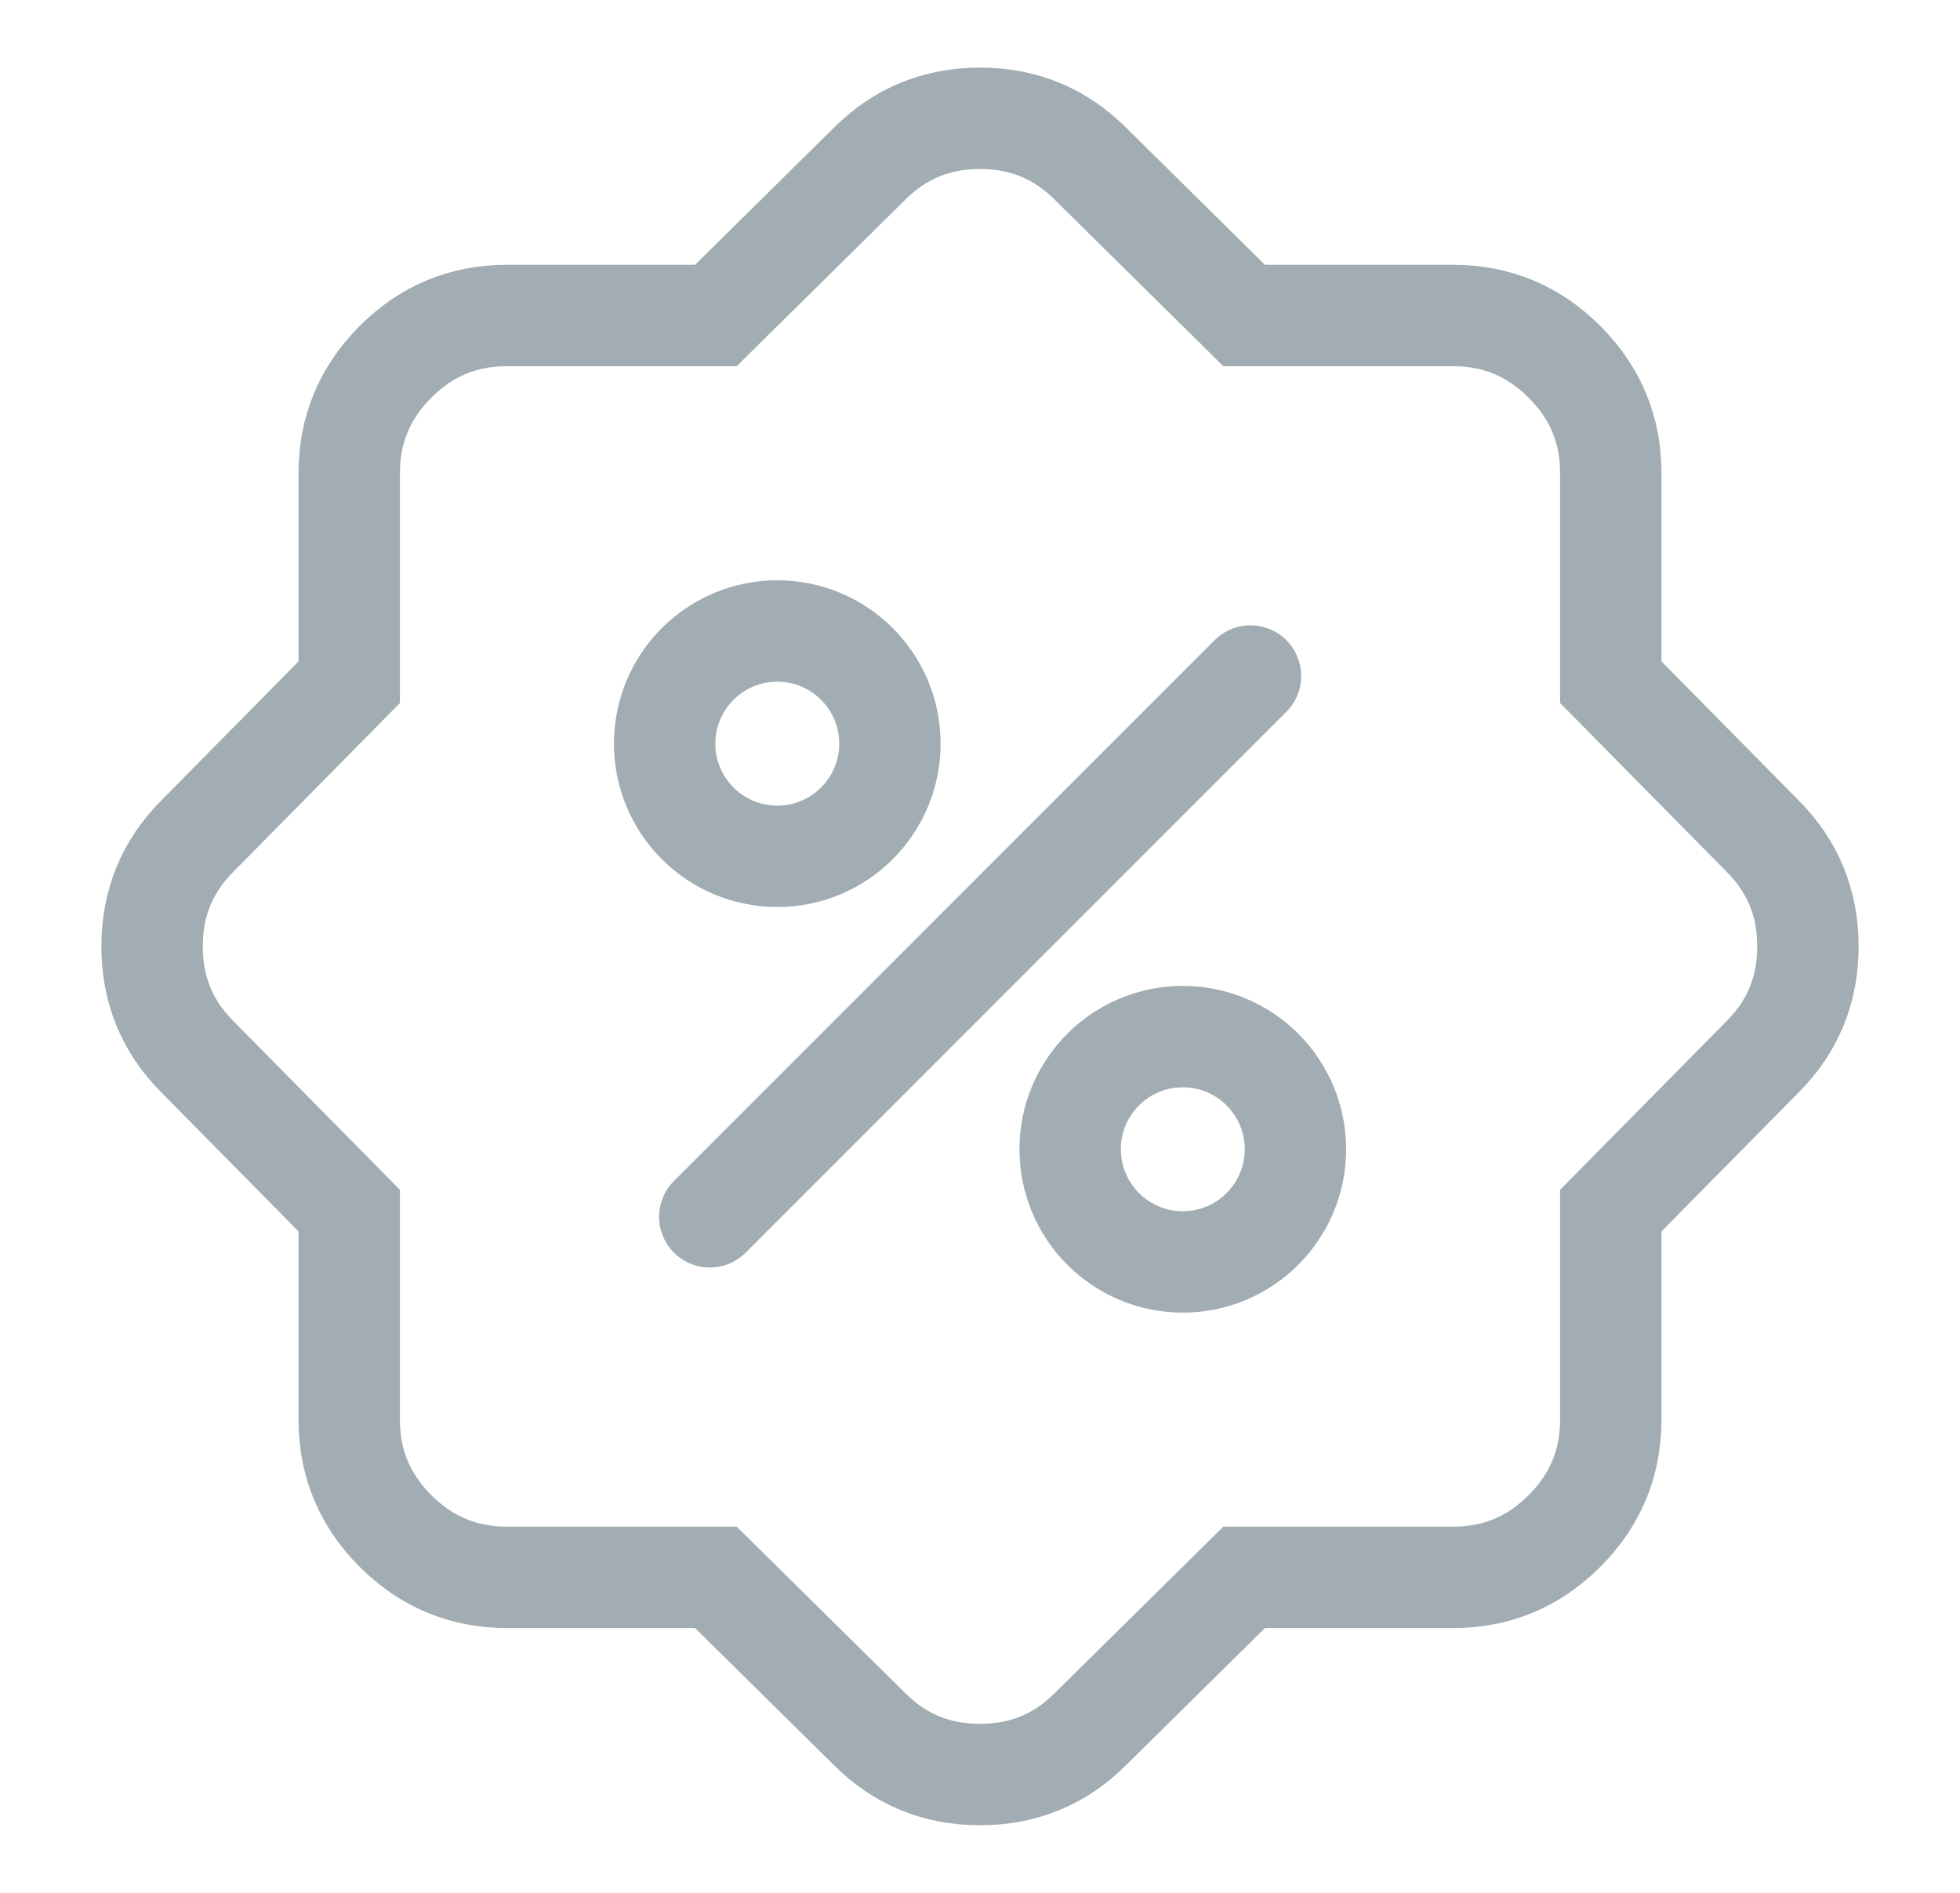 <svg width="29" height="28" viewBox="0 0 29 28" fill="none" xmlns="http://www.w3.org/2000/svg">
<path d="M18.408 23.333L16.133 25.579C15.686 26.026 15.142 26.25 14.5 26.25C13.858 26.25 13.314 26.026 12.867 25.579L10.592 23.333H7.5C6.858 23.333 6.309 23.105 5.851 22.647C5.394 22.19 5.166 21.641 5.167 21V17.908L2.921 15.633C2.474 15.186 2.25 14.642 2.25 14C2.25 13.358 2.474 12.814 2.921 12.367L5.167 10.092V7C5.167 6.358 5.395 5.809 5.853 5.351C6.31 4.894 6.859 4.666 7.5 4.667H10.592L12.867 2.421C13.314 1.974 13.858 1.75 14.5 1.75C15.142 1.75 15.686 1.974 16.133 2.421L18.408 4.667H21.5C22.142 4.667 22.691 4.895 23.148 5.353C23.606 5.81 23.834 6.359 23.833 7V10.092L26.079 12.367C26.526 12.814 26.75 13.358 26.75 14C26.75 14.642 26.526 15.186 26.079 15.633L23.833 17.908V21C23.833 21.642 23.605 22.191 23.147 22.648C22.69 23.106 22.141 23.334 21.5 23.333H18.408Z" stroke="#A1ADB2" stroke-width="1.5"/>
<path d="M10.502 18L18.502 10" stroke="#A1ADB2" stroke-width="1.5" stroke-linecap="round" stroke-linejoin="round"/>
<path d="M17.501 18.667C18.421 18.667 19.167 17.921 19.167 17C19.167 16.08 18.421 15.334 17.501 15.334C16.58 15.334 15.834 16.08 15.834 17C15.834 17.921 16.58 18.667 17.501 18.667Z" stroke="#A1ADB2" stroke-width="1.5" stroke-linecap="round" stroke-linejoin="round"/>
<path d="M11.501 12.667C12.421 12.667 13.167 11.921 13.167 11C13.167 10.08 12.421 9.334 11.501 9.334C10.58 9.334 9.834 10.08 9.834 11C9.834 11.921 10.58 12.667 11.501 12.667Z" stroke="#A1ADB2" stroke-width="1.5" stroke-linecap="round" stroke-linejoin="round"/>
</svg>
